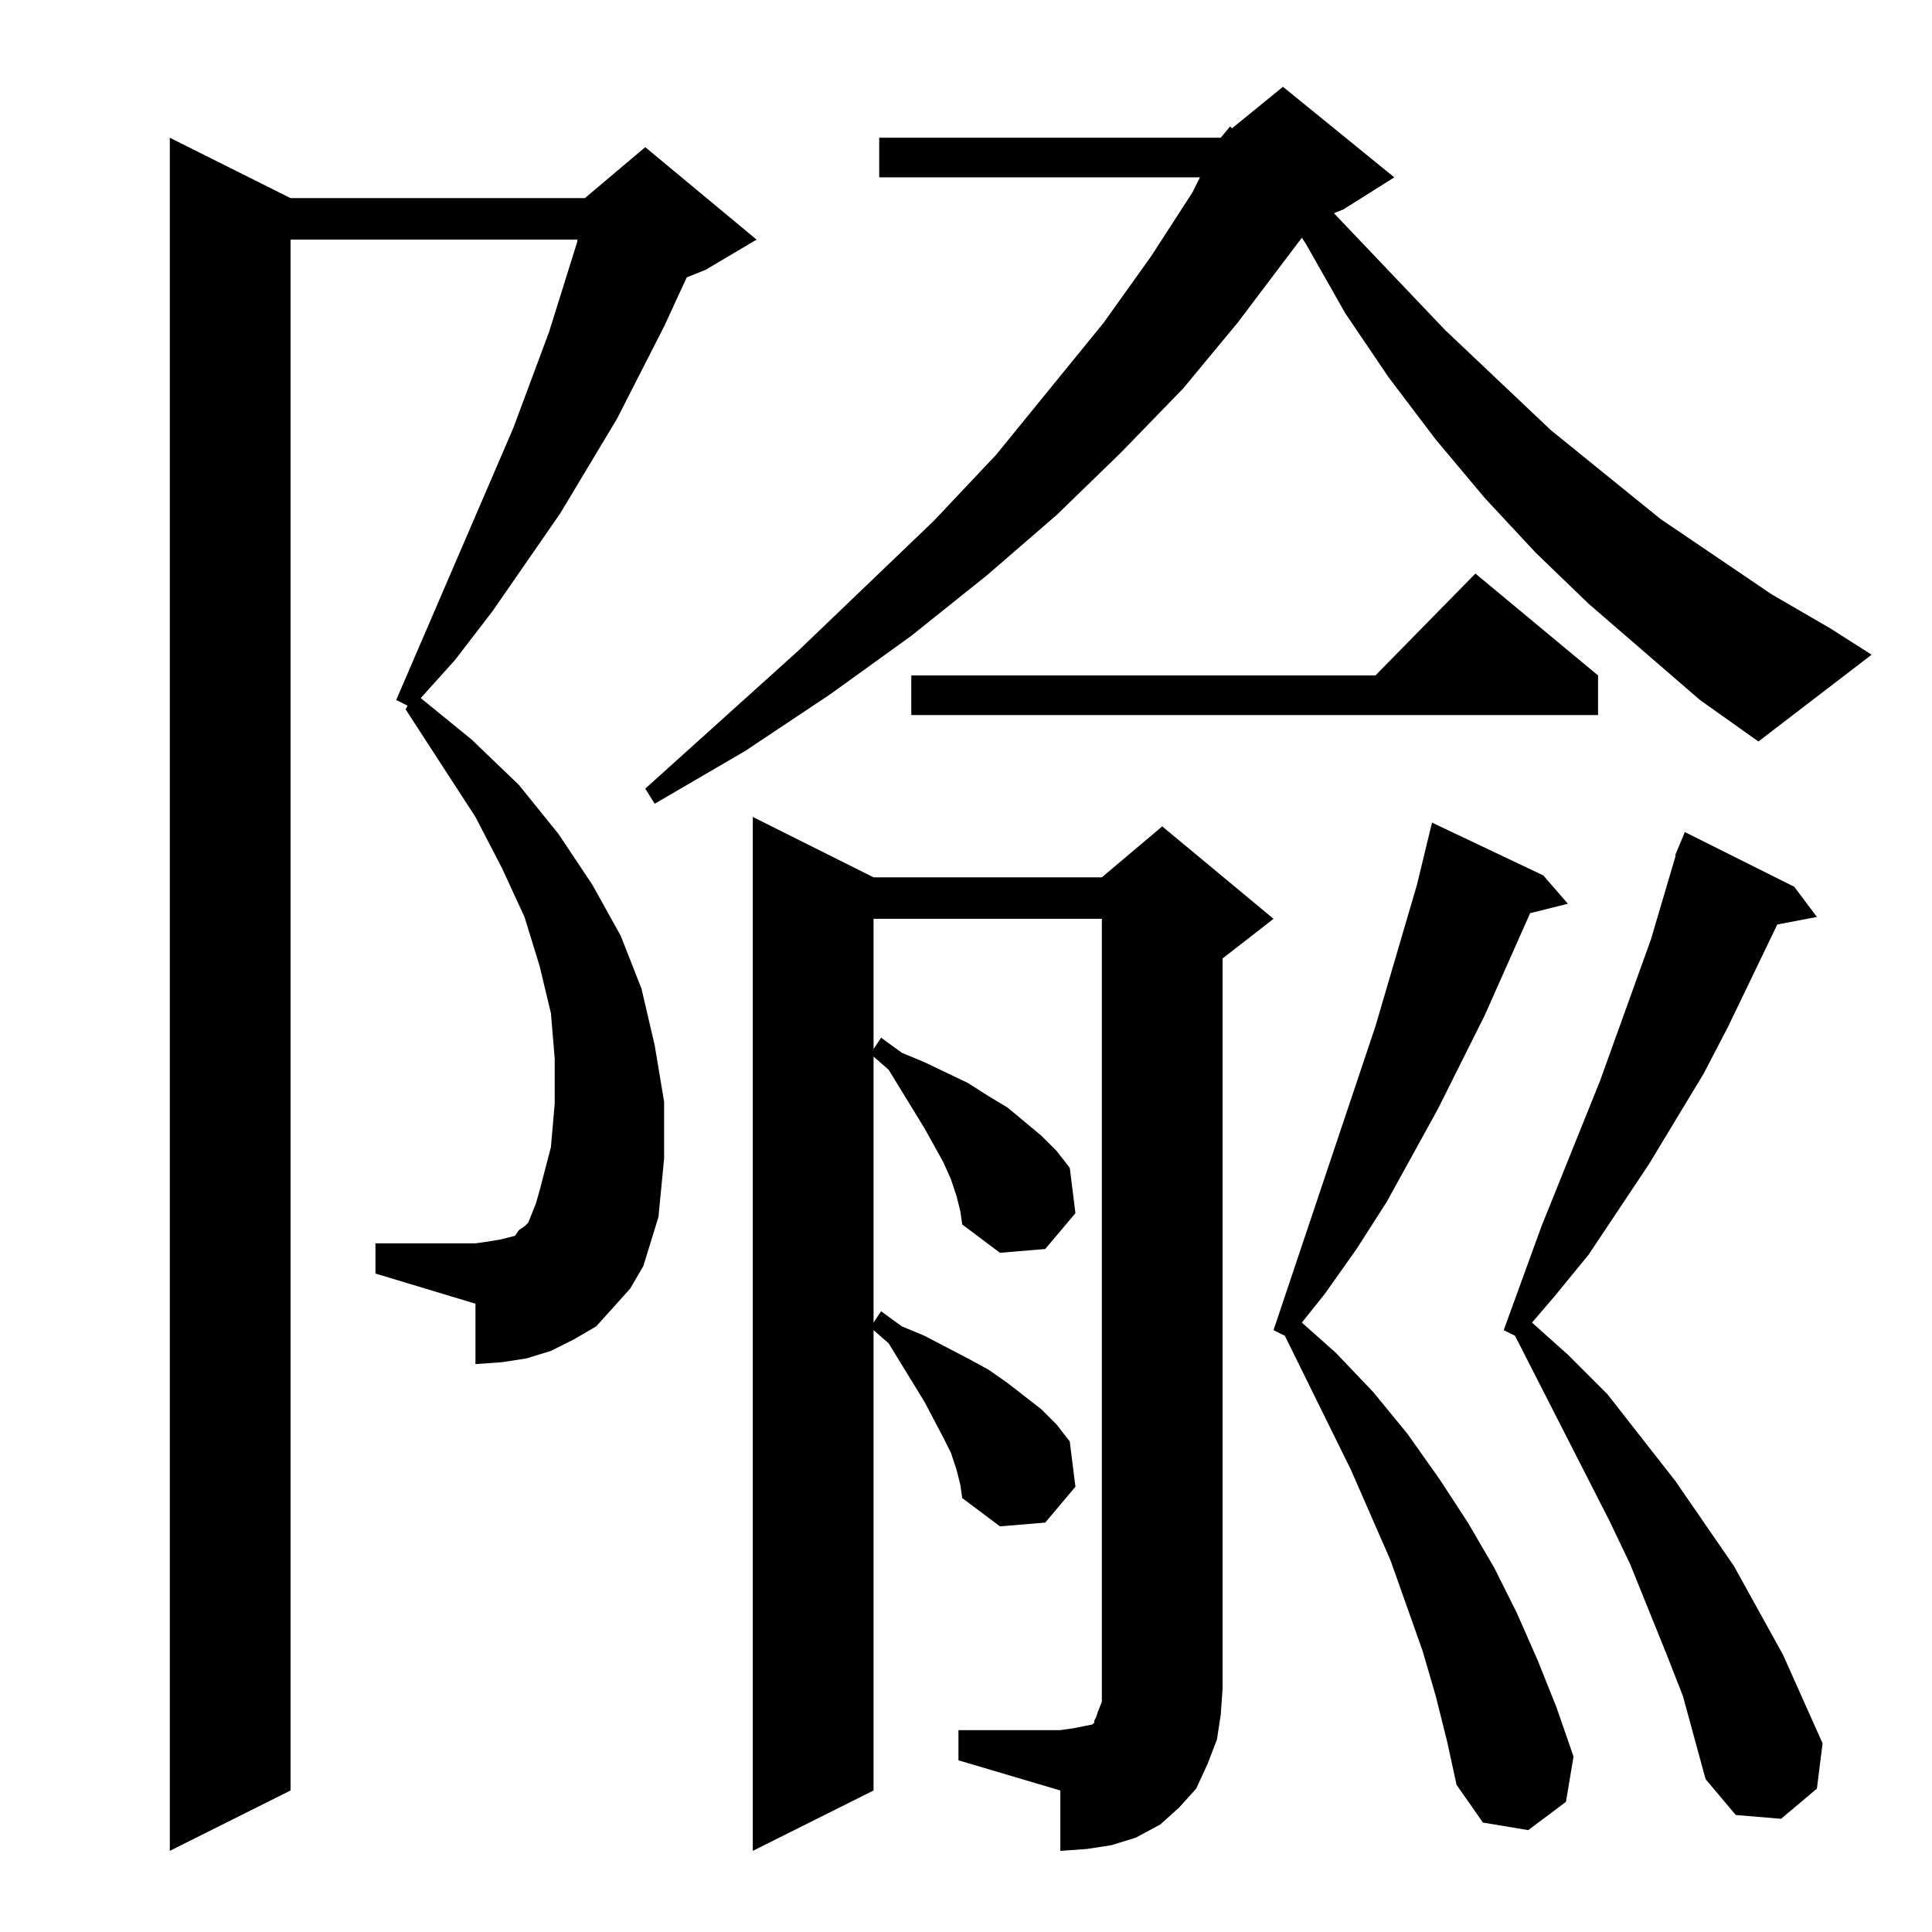 <?xml version="1.0" standalone="no"?>
<!DOCTYPE svg PUBLIC "-//W3C//DTD SVG 1.1//EN" "http://www.w3.org/Graphics/SVG/1.1/DTD/svg11.dtd" >
<svg xmlns="http://www.w3.org/2000/svg" xmlns:xlink="http://www.w3.org/1999/xlink" version="1.1" viewBox="0 -144 1024 1024">
  <g transform="matrix(1 0 0 -1 0 880)">
   <path fill="currentColor"
d="M508 107h54l7 1l5 1l5 1l1 1v1l1 2l1 3l2 5v415h-121v-69l4 6l11 -8l12 -5l23 -11l11 -7l10 -6l18 -15l8 -8l7 -9l3 -24l-16 -19l-24 -2l-20 15l-1 7l-2 8l-3 9l-4 9l-10 18l-19 31l-8 7v-141l4 6l11 -8l12 -5l23 -12l11 -6l10 -7l18 -14l8 -8l7 -9l3 -24l-16 -19l-24 -2
l-20 15l-1 7l-2 8l-3 9l-4 8l-10 19l-19 31l-8 7v-244l-64 -32v548l64 -32h121l32 27l59 -49l-27 -21v-387l-1 -14l-2 -13l-5 -13l-6 -13l-9 -10l-10 -9l-13 -7l-13 -4l-13 -2l-14 -1v32l-54 16v16zM341 353l-7 -12l-9 -10l-9 -10l-12 -7l-12 -6l-13 -4l-13 -2l-14 -1v32
l-53 16v16h53l7 1l6 1l4 1l4 1l2 3l3 2l2 2l2 5l2 5l2 7l6 23l2 23v24l-2 24l-6 25l-8 26l-12 26l-14 27l-37 57l1 2l-6 3l62 144l19 51l15 48v1h-152v-822l-64 -32v908l64 -32h156l32 27l59 -49l-27 -16l-10 -4l-12 -26l-25 -49l-30 -50l-36 -52l-20 -26l-18 -20l27 -22
l25 -24l21 -26l18 -27l15 -27l11 -28l7 -30l5 -30v-30l-3 -31l-4 -13zM761 125l-7 24l-17 48l-21 48l-35 71l-6 3l54 161l22 75l8 33l59 -28l13 -15l-20 -5l-24 -54l-25 -50l-27 -49l-16 -25l-17 -24l-12 -15l18 -16l20 -21l18 -22l17 -24l15 -23l14 -24l12 -24l11 -25
l10 -25l9 -26l-4 -24l-20 -15l-24 4l-14 20l-5 23zM892 125l-9 23l-19 47l-11 23l-50 98l-6 3l20 55l31 77l27 75l13 44v1l5 12l58 -29l12 -16l-21 -4l-26 -54l-13 -25l-29 -48l-32 -48l-18 -22l-12 -14l19 -17l21 -21l36 -46l31 -45l26 -47l21 -47l-3 -24l-19 -16l-24 2
l-16 19zM647 951l5 6l1 -1l27 22l59 -48l-27 -17l-5 -2l59 -62l56 -53l58 -47l59 -40l31 -18l22 -14l-60 -46l-31 22l-59 51l-28 27l-27 29l-26 31l-25 33l-23 34l-21 37l-2 3l-34 -45l-29 -35l-33 -34l-34 -33l-37 -32l-40 -32l-43 -31l-45 -30l-48 -28l-5 8l81 73l72 69
l33 35l57 70l25 35l22 34l4 8h-170v21h181zM847 666v-21h-364v21h246l53 54z" />
  </g>

</svg>
